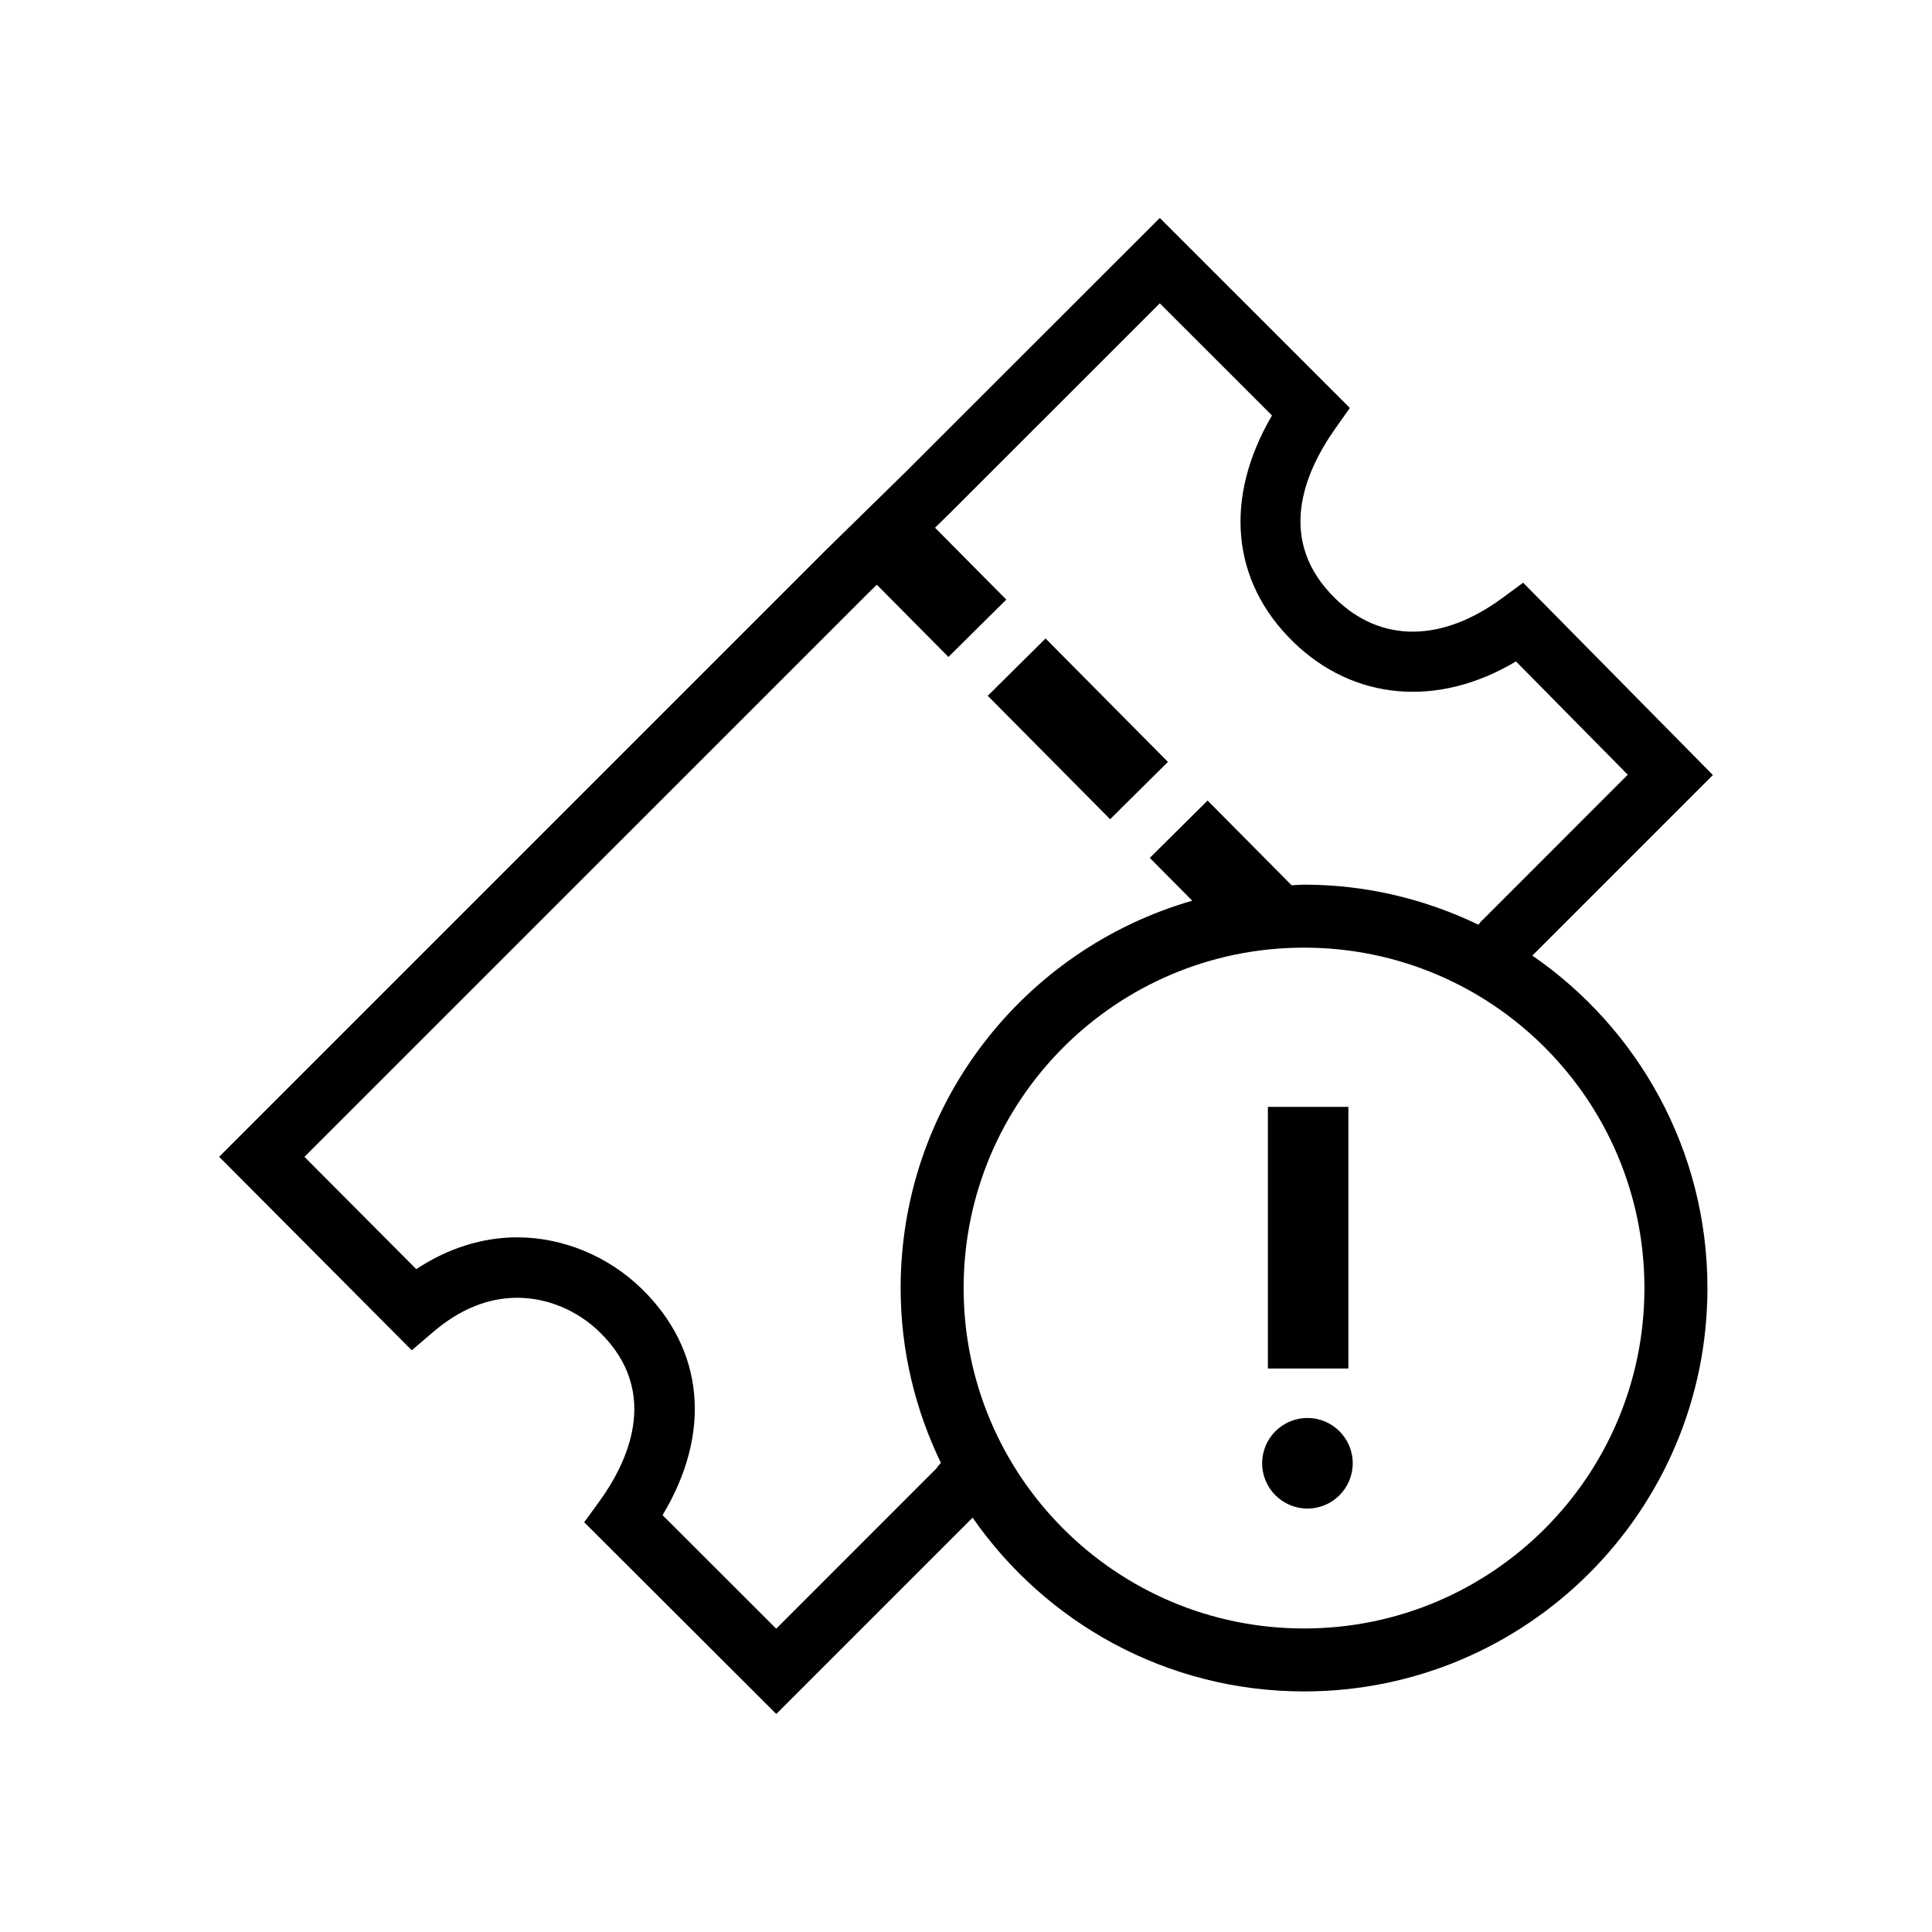 <?xml version="1.0" encoding="utf-8"?>
<!-- Generator: Adobe Illustrator 16.0.0, SVG Export Plug-In . SVG Version: 6.00 Build 0)  -->
<!DOCTYPE svg PUBLIC "-//W3C//DTD SVG 1.0//EN" "http://www.w3.org/TR/2001/REC-SVG-20010904/DTD/svg10.dtd">
<svg version="1.0" id="Layer_1" xmlns="http://www.w3.org/2000/svg" xmlns:xlink="http://www.w3.org/1999/xlink" x="0px" y="0px"
	 width="96px" height="96px" viewBox="0 0 96 96" enable-background="new 0 0 96 96" xml:space="preserve">
<g>
	<rect x="51.543" y="31.891" transform="matrix(0.71 -0.704 0.704 0.71 -9.966 48.217)" width="4.045" height="8.638"/>
	<circle cx="64.966" cy="72.709" r="2.25"/>
	<rect x="63" y="55" width="4" height="13"/>
	<path d="M76.141,47.483l8.971-8.972l-9.428-9.557l-1.045,0.768c-2.984,2.195-6.012,2.234-8.277,0.029
		c-2.93-2.849-1.625-6.167-0.018-8.449l0.729-1.032l-9.442-9.44L44.995,23.457l-4.006,3.923L10.89,57.48l9.571,9.615l1.057-0.904
		c1.321-1.131,2.729-1.705,4.182-1.705c1.494,0,2.987,0.623,4.098,1.707c3.103,3.029,1.322,6.568-0.016,8.41l-0.753,1.037
		l9.544,9.527l9.755-9.756c3.619,5.215,9.643,8.635,16.469,8.635c11.07,0,20.045-8.979,20.045-20.045
		C84.841,57.145,81.393,51.098,76.141,47.483z M46.55,72.947l-7.98,7.982l-5.647-5.642c2.441-4.063,2.088-8.197-1.03-11.242
		c-1.665-1.627-3.923-2.562-6.193-2.562c-1.736,0-3.447,0.543-5.016,1.58l-5.556-5.58L43.1,29.513l0.469-0.459l3.558,3.589
		l2.875-2.849l-3.541-3.572l0.646-0.632l10.522-10.518l5.574,5.572c-2.398,4.103-2.032,8.243,1.066,11.258
		c2.988,2.908,7.181,3.28,11.059,0.963l5.555,5.631l-7.216,7.219c-0.021-0.01-0.183,0.219-0.203,0.209
		c0.007,0.012,0.011,0.021,0.017,0.033c-2.631-1.268-5.566-1.999-8.684-1.999c-0.209,0-0.41,0.024-0.617,0.031l-4.176-4.21
		l-2.871,2.849l2.109,2.127c-8.365,2.41-14.49,10.106-14.49,19.249c0,3.113,0.73,6.051,1.998,8.68
		C46.641,72.813,46.543,72.934,46.55,72.947z M64.796,80.918c-9.341,0-16.914-7.574-16.914-16.914
		c0-9.342,7.573-16.916,16.914-16.916c9.343,0,16.915,7.574,16.915,16.916C81.711,73.344,74.139,80.918,64.796,80.918z" stroke-width="3" />
</g>
</svg>
